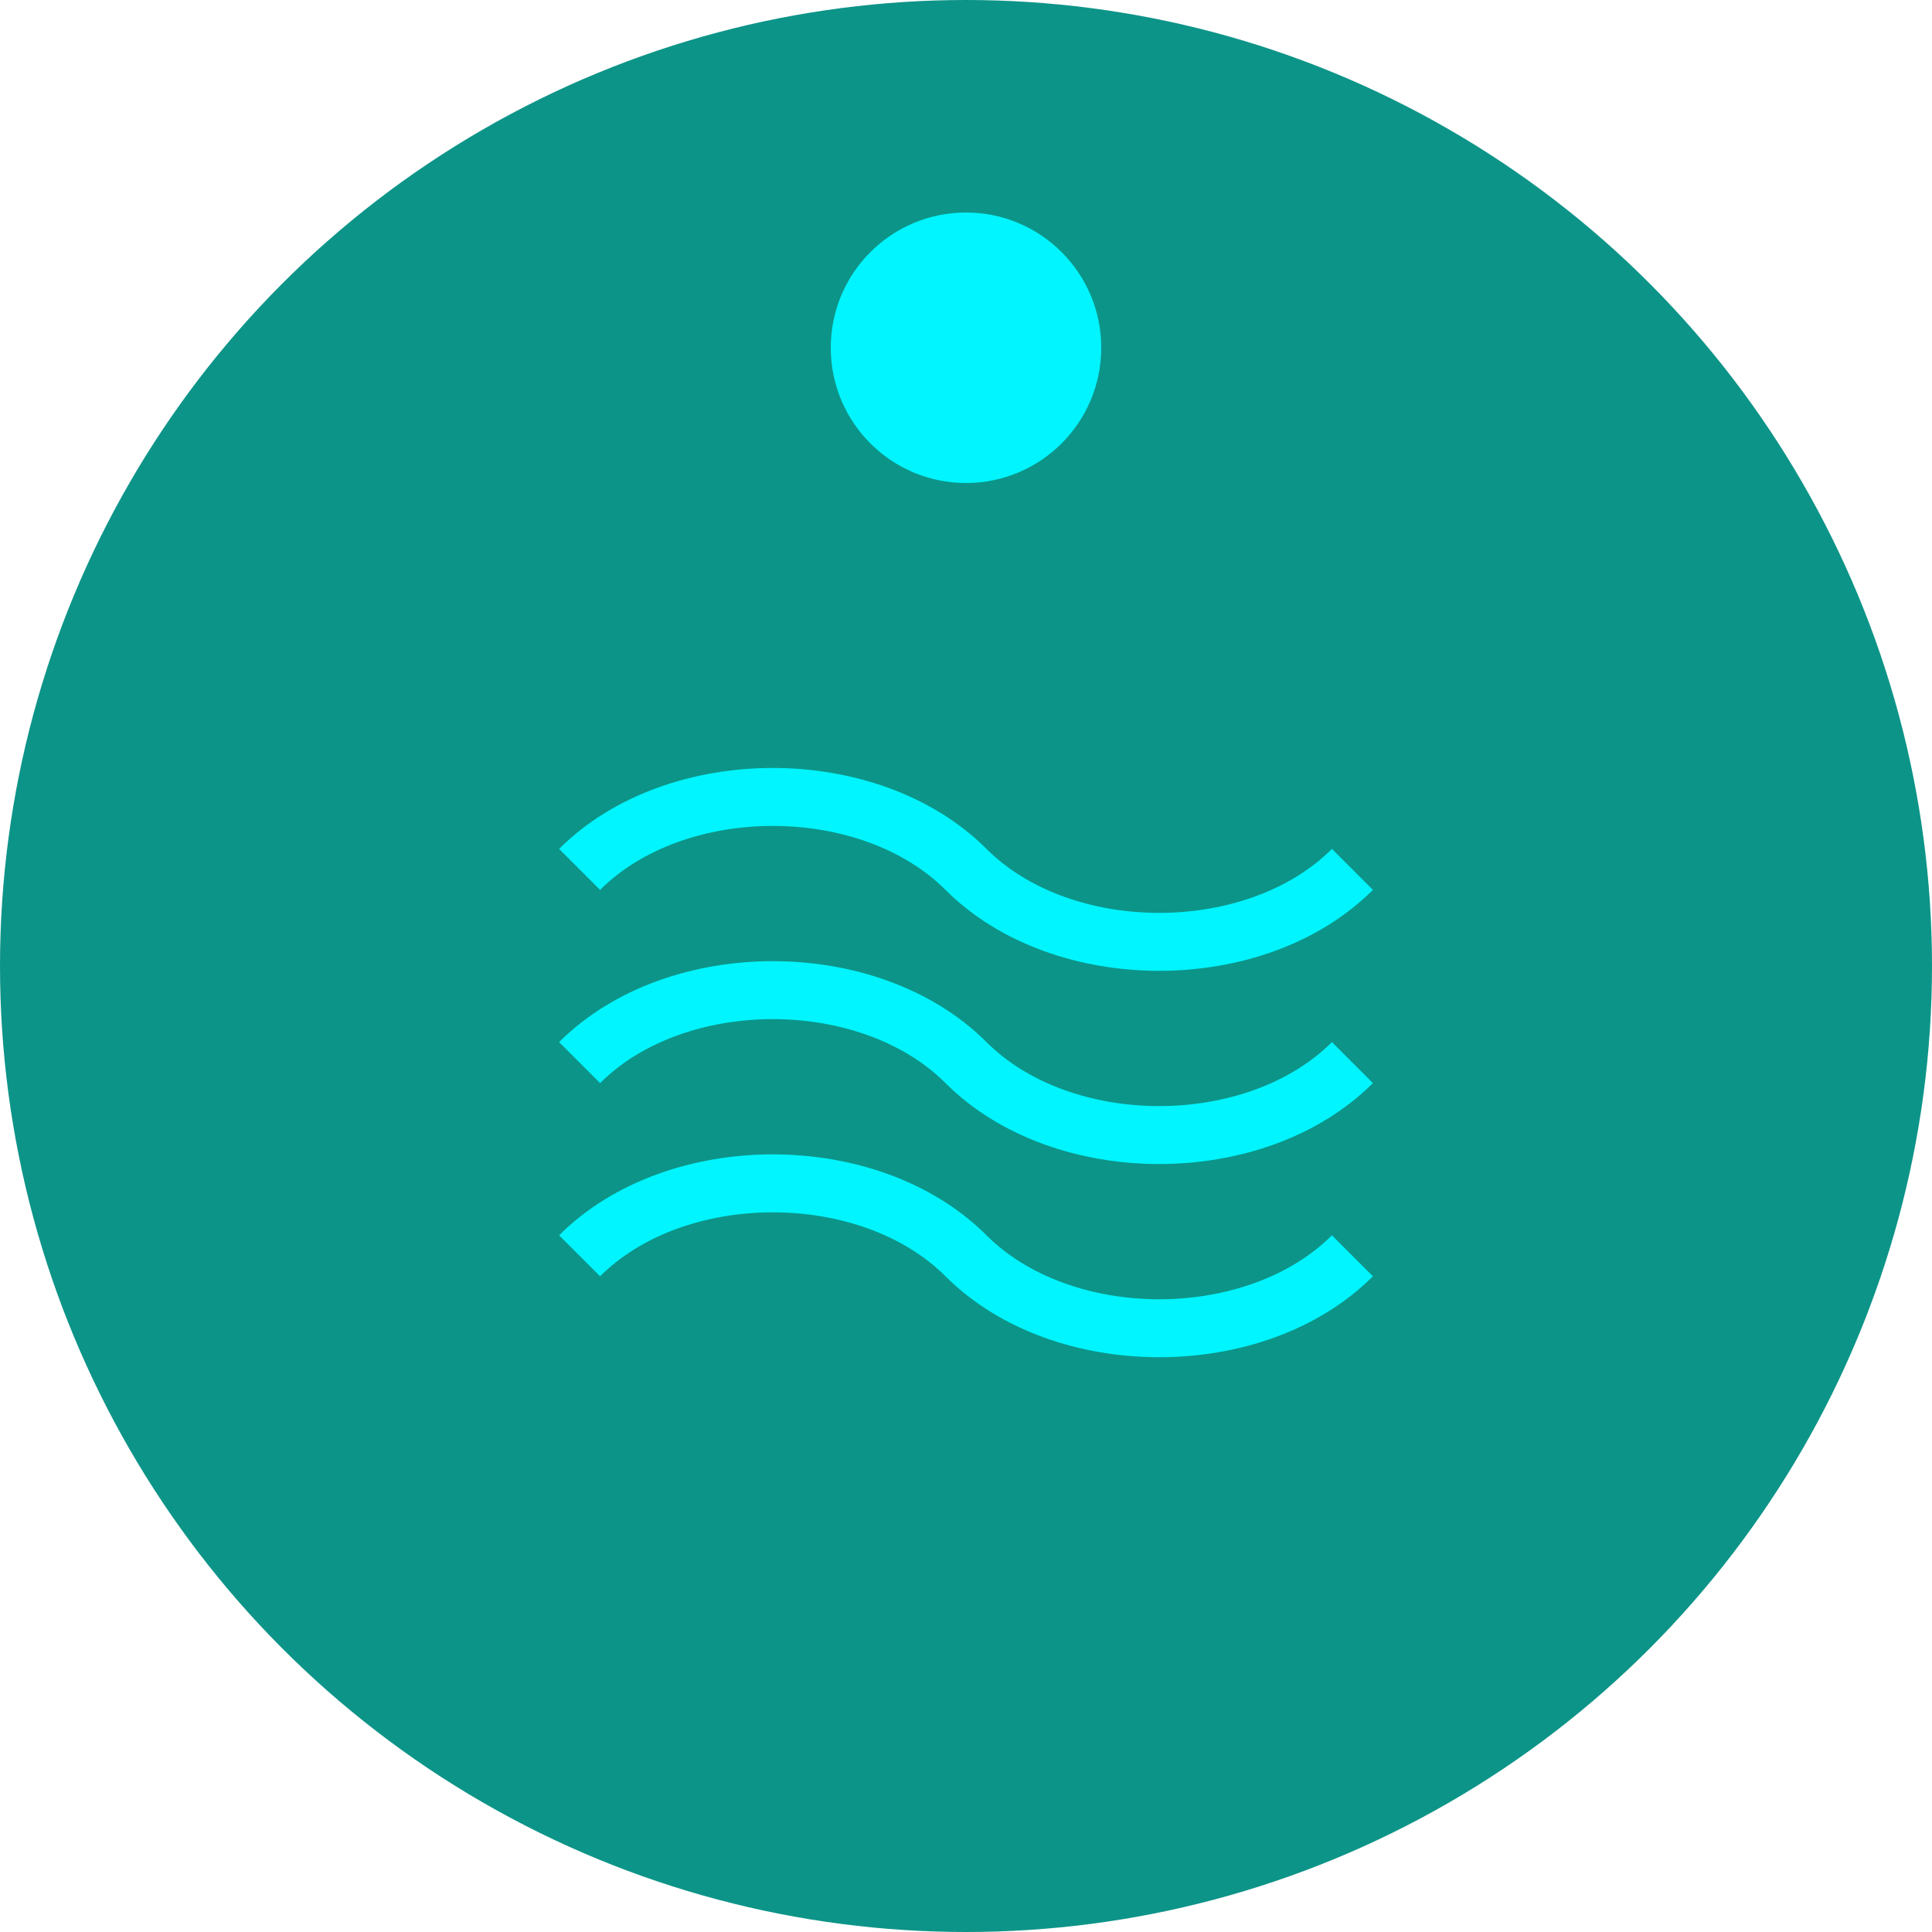 
<svg xmlns="http://www.w3.org/2000/svg" width="100" height="100" viewBox="0 0 100 100" fill="none">
  <circle cx="50" cy="50" r="50" fill="#0D9488" />
  <path d="M50 25C53.866 25 57 21.866 57 18C57 14.134 53.866 11 50 11C46.134 11 43 14.134 43 18C43 21.866 46.134 25 50 25Z" fill="#00F5FF" />
  <path d="M30 45C35 40 45 40 50 45C55 50 65 50 70 45" stroke="#00F5FF" stroke-width="3"/>
  <path d="M30 55C35 50 45 50 50 55C55 60 65 60 70 55" stroke="#00F5FF" stroke-width="3"/>
  <path d="M30 65C35 60 45 60 50 65C55 70 65 70 70 65" stroke="#00F5FF" stroke-width="3"/>
</svg>
